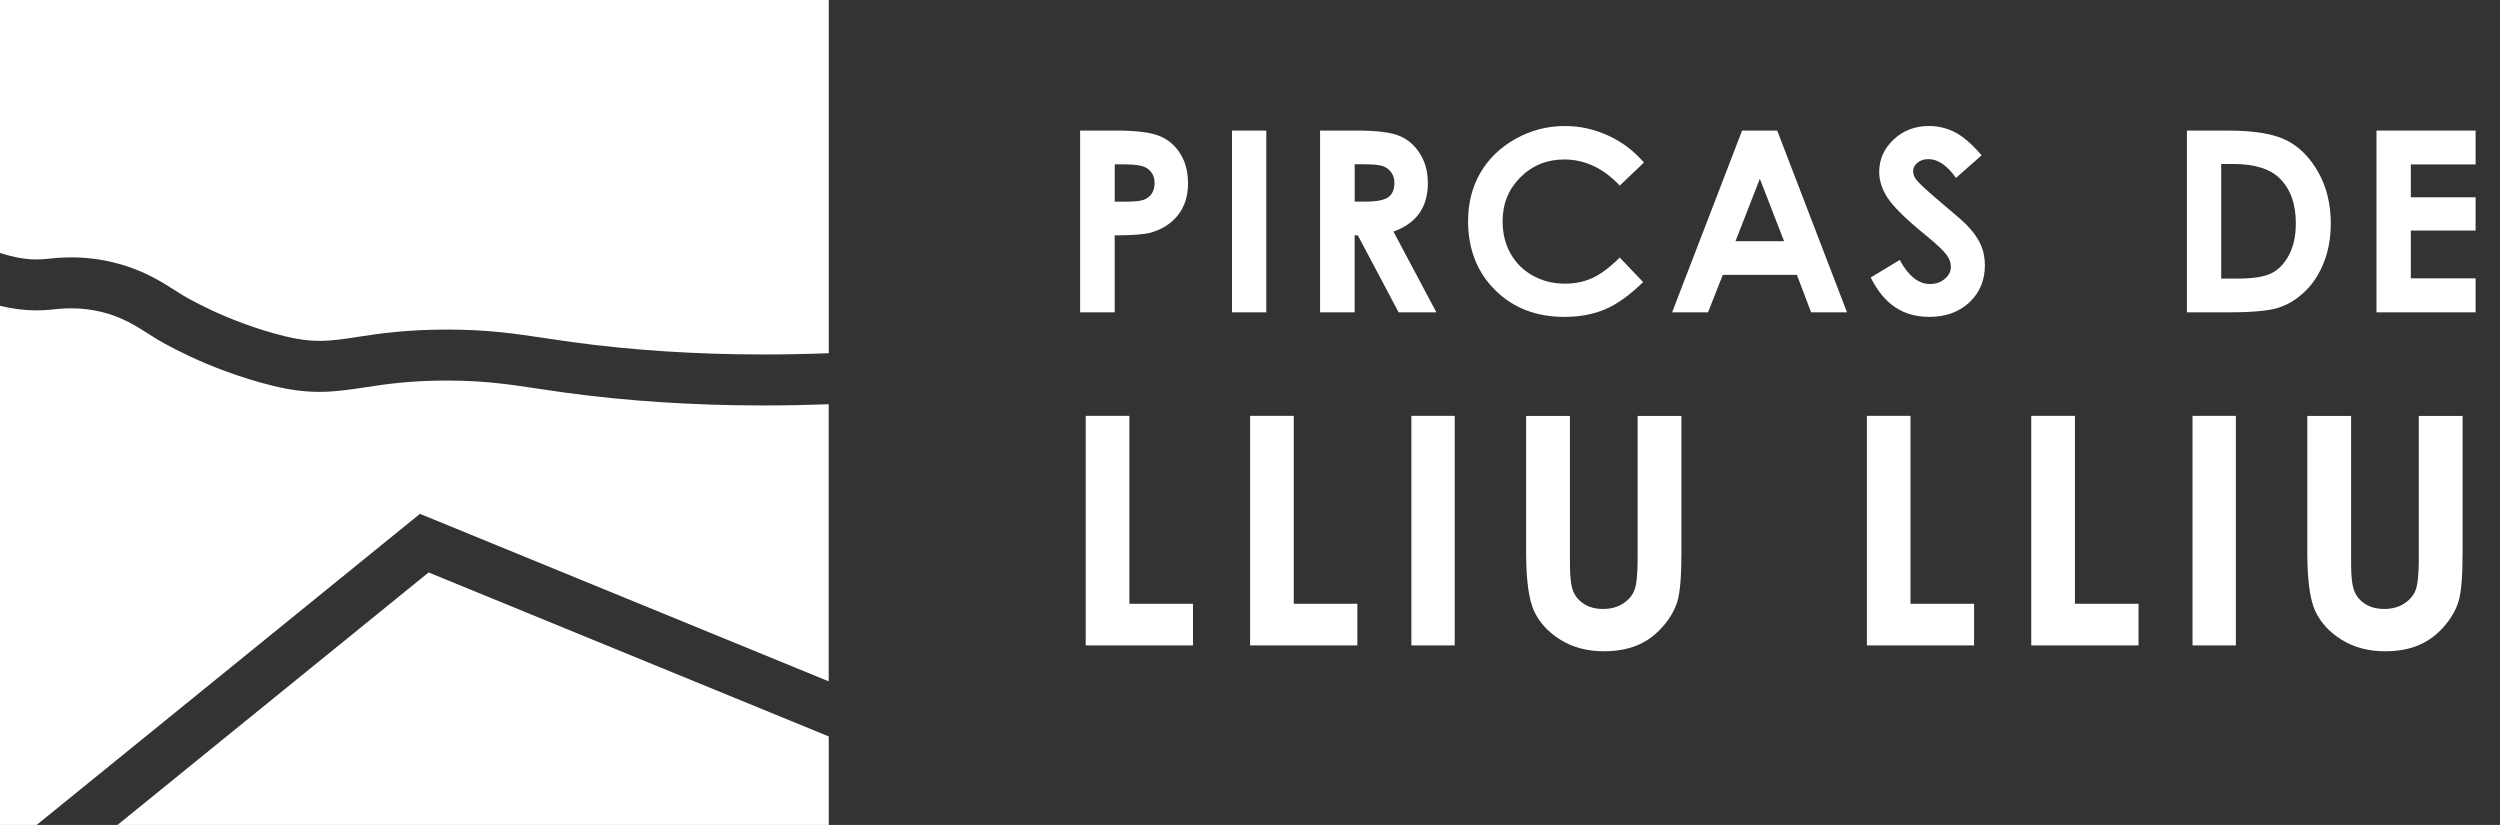 <?xml version="1.0" encoding="UTF-8"?>
<svg id="Capa_1" data-name="Capa 1" xmlns="http://www.w3.org/2000/svg" viewBox="0 0 555.42 183.27">
  <rect x="0" y="0" width="555.42" height="183.27" fill="#333333" stroke="none"/>
  <defs>
    <style>
      .cls-1 {
        fill: #fff;
      }
    </style>
  </defs>
  <path class="cls-1" d="M0,56.2c3.17,1,5.67,1.44,8.14,1.44,.71,0,1.4-.04,2.12-.11l.37-.04c1.07-.11,2.85-.31,5.15-.31,3.18,0,6.34,.37,9.38,1.11,6.42,1.55,10.66,4.26,14.07,6.44,.44,.28,.87,.56,1.3,.82,.09,.05,9.72,5.97,22.87,9.18,2.8,.68,5.21,1,7.6,1,2.66,0,5.19-.38,8.38-.87,4.8-.73,10.77-1.64,19.94-1.64h.06c9.02,0,14.92,.89,21.75,1.91,1.87,.28,3.8,.57,5.91,.86,13.35,1.83,27.69,2.76,42.62,2.76,4.73,0,9.57-.09,14.47-.28V0H0V56.2Z"/>
  <polygon class="cls-1" points="95.22 127.18 24.8 184.33 184.12 184.33 184.12 163.61 95.22 127.18"/>
  <path class="cls-1" d="M93.3,114.16l3.1,1.27,87.71,35.94v-61.56c-4.89,.18-9.74,.27-14.47,.27-15.44,0-30.29-.96-44.15-2.86-2.18-.3-4.15-.59-6.05-.88-6.65-1-11.9-1.78-20.08-1.79h-.06c-8.31,0-13.58,.8-18.24,1.51-3.38,.51-6.57,1-10.08,1-3.31,0-6.58-.42-10.28-1.33-14.95-3.66-25.71-10.29-26.16-10.57-.46-.29-.93-.59-1.41-.89-2.98-1.9-6.05-3.87-10.63-4.98-2.18-.53-4.44-.79-6.73-.79-1.69,0-3.05,.15-3.94,.24l-.43,.05c-1.09,.11-2.18,.17-3.26,.17-2.63,0-5.26-.32-8.14-1.01v116.38H6.84L90.7,116.27l2.6-2.11Z"/>
  <g>
    <path class="cls-1" d="M247.65,52.29c3.91,0,6.61-.21,8.09-.63,2.52-.73,4.52-2.03,5.99-3.9,1.47-1.87,2.21-4.21,2.21-7.03,0-2.54-.56-4.73-1.69-6.55s-2.66-3.14-4.61-3.95c-1.95-.81-5.12-1.22-9.53-1.22h-8.14v40.38h7.68v-17.1Zm0-15.78h2.17c2.38,0,4,.27,4.88,.8,1.21,.72,1.81,1.85,1.81,3.42,0,.9-.22,1.67-.64,2.3-.43,.63-1.02,1.09-1.77,1.36-.75,.28-2.08,.41-4,.41h-2.44v-8.29Z"/>
    <rect class="cls-1" x="273.71" y="29.01" width="7.62" height="40.38"/>
    <path class="cls-1" d="M309.58,51.44c2.56-.91,4.47-2.26,5.74-4.05s1.9-4,1.9-6.66-.58-4.71-1.73-6.56-2.67-3.17-4.56-3.97c-1.89-.8-5.06-1.19-9.52-1.19h-8.13v40.38h7.68v-17.1h.7l9.07,17.1h8.39l-9.55-17.95Zm-1.16-7.61c-.92,.64-2.6,.96-5.04,.96h-2.41v-8.29h2.1c2.04,0,3.44,.14,4.21,.43s1.38,.75,1.83,1.4c.46,.65,.68,1.42,.68,2.3,0,1.49-.46,2.55-1.38,3.19Z"/>
    <path class="cls-1" d="M356.61,68.72c2.65-1.13,5.47-3.14,8.44-6.06l-5.2-5.44c-2.21,2.2-4.24,3.71-6.08,4.55s-3.88,1.25-6.11,1.25c-2.61,0-4.99-.6-7.12-1.79-2.14-1.19-3.79-2.83-4.96-4.92-1.17-2.09-1.75-4.48-1.75-7.17,0-3.87,1.32-7.12,3.96-9.75,2.64-2.64,5.89-3.96,9.74-3.96,4.56,0,8.67,1.93,12.33,5.8l5.37-5.12c-2.23-2.59-4.88-4.59-7.97-6-3.08-1.41-6.28-2.11-9.61-2.11-3.91,0-7.56,.95-10.95,2.85-3.39,1.9-6,4.42-7.81,7.55-1.82,3.13-2.73,6.71-2.73,10.73,0,6.22,2,11.32,5.99,15.3,3.99,3.98,9.12,5.97,15.39,5.97,3.4,0,6.42-.56,9.08-1.69Z"/>
    <path class="cls-1" d="M387.04,29.01l-15.55,40.38h7.98l3.28-8.32h16.46l3.16,8.32h7.98l-15.51-40.38h-7.79Zm-1.47,24.57l5.41-13.86,5.38,13.86h-10.79Z"/>
    <path class="cls-1" d="M436.68,49.74c-.62-.64-2.4-2.19-5.33-4.64-3.13-2.65-5.01-4.38-5.63-5.19-.46-.6-.69-1.24-.69-1.92s.32-1.29,.96-1.83c.64-.54,1.47-.81,2.47-.81,2.07,0,4.1,1.39,6.1,4.17l5.69-5.02c-2.12-2.47-4.09-4.17-5.91-5.11-1.82-.93-3.74-1.4-5.75-1.4-3.13,0-5.76,1-7.89,3.01-2.13,2-3.2,4.41-3.2,7.21,0,1.94,.64,3.88,1.92,5.83,1.28,1.95,4.12,4.72,8.51,8.3,2.31,1.89,3.8,3.29,4.48,4.2,.68,.92,1.02,1.83,1.02,2.75,0,1.01-.45,1.89-1.35,2.66s-2,1.15-3.32,1.15c-2.53,0-4.76-1.78-6.7-5.35l-6.45,3.9c1.52,3.02,3.34,5.23,5.48,6.64,2.13,1.41,4.63,2.11,7.51,2.11,3.68,0,6.66-1.08,8.95-3.24,2.29-2.16,3.43-4.9,3.43-8.21,0-1.7-.32-3.27-.98-4.71-.65-1.44-1.75-2.94-3.31-4.52Z"/>
    <path class="cls-1" d="M517.83,49.76c0-4.37-.92-8.2-2.77-11.47-1.84-3.28-4.19-5.64-7.04-7.1-2.85-1.45-7.2-2.18-13.07-2.18h-9.09v40.38h9.23c5.22,0,8.89-.33,11.01-.99s4.09-1.85,5.9-3.57c1.82-1.72,3.24-3.88,4.27-6.49,1.03-2.61,1.55-5.47,1.55-8.58Zm-9.27,6.86c-1,1.91-2.3,3.26-3.88,4.07-1.58,.81-4.13,1.21-7.64,1.21h-3.56v-25.47h2.6c4.77,0,8.23,1.06,10.39,3.19,2.39,2.36,3.59,5.69,3.59,9.97,0,2.79-.5,5.13-1.51,7.03Z"/>
    <polygon class="cls-1" points="550 36.53 550 29.01 527.98 29.01 527.98 69.39 550 69.39 550 61.84 535.61 61.84 535.61 51.22 550 51.22 550 43.83 535.61 43.83 535.61 36.53 550 36.53"/>
    <polygon class="cls-1" points="250.91 92.39 241.21 92.39 241.21 143.39 265.04 143.39 265.04 134.14 250.91 134.14 250.91 92.39"/>
    <polygon class="cls-1" points="287.43 92.39 277.73 92.39 277.73 143.39 301.56 143.39 301.56 134.14 287.43 134.14 287.43 92.39"/>
    <rect class="cls-1" x="313.56" y="92.39" width="9.63" height="51"/>
    <path class="cls-1" d="M363.83,124.16c0,3.42-.24,5.73-.71,6.95-.47,1.21-1.33,2.21-2.56,3s-2.71,1.18-4.42,1.18c-1.62,0-3-.35-4.14-1.06-1.14-.7-1.96-1.65-2.46-2.82s-.75-3.19-.75-6.03v-32.98h-9.73v30.41c0,6.08,.59,10.4,1.77,12.95,1.18,2.55,3.13,4.68,5.87,6.38,2.74,1.7,5.95,2.55,9.64,2.55,2.82,0,5.29-.45,7.41-1.33s4-2.26,5.63-4.11c1.63-1.85,2.73-3.77,3.31-5.75,.58-1.99,.87-5.55,.87-10.68v-30.41h-9.73v31.77Z"/>
    <polygon class="cls-1" points="424.45 92.39 414.76 92.39 414.76 143.39 438.58 143.39 438.58 134.14 424.45 134.14 424.45 92.39"/>
    <polygon class="cls-1" points="460.98 92.39 451.28 92.39 451.28 143.39 475.11 143.39 475.11 134.14 460.98 134.14 460.98 92.39"/>
    <rect class="cls-1" x="487.11" y="92.39" width="9.63" height="51"/>
    <path class="cls-1" d="M537.38,124.16c0,3.42-.24,5.73-.71,6.95-.47,1.21-1.33,2.21-2.56,3s-2.71,1.18-4.42,1.18c-1.62,0-3-.35-4.14-1.06-1.14-.7-1.96-1.65-2.46-2.82s-.75-3.19-.75-6.03v-32.98h-9.73v30.41c0,6.08,.59,10.4,1.77,12.95,1.18,2.55,3.13,4.68,5.87,6.38,2.74,1.7,5.95,2.55,9.64,2.55,2.82,0,5.29-.45,7.41-1.33s4-2.26,5.63-4.11c1.63-1.85,2.73-3.77,3.31-5.75,.58-1.99,.87-5.55,.87-10.68v-30.41h-9.73v31.77Z"/>
  </g>
</svg>